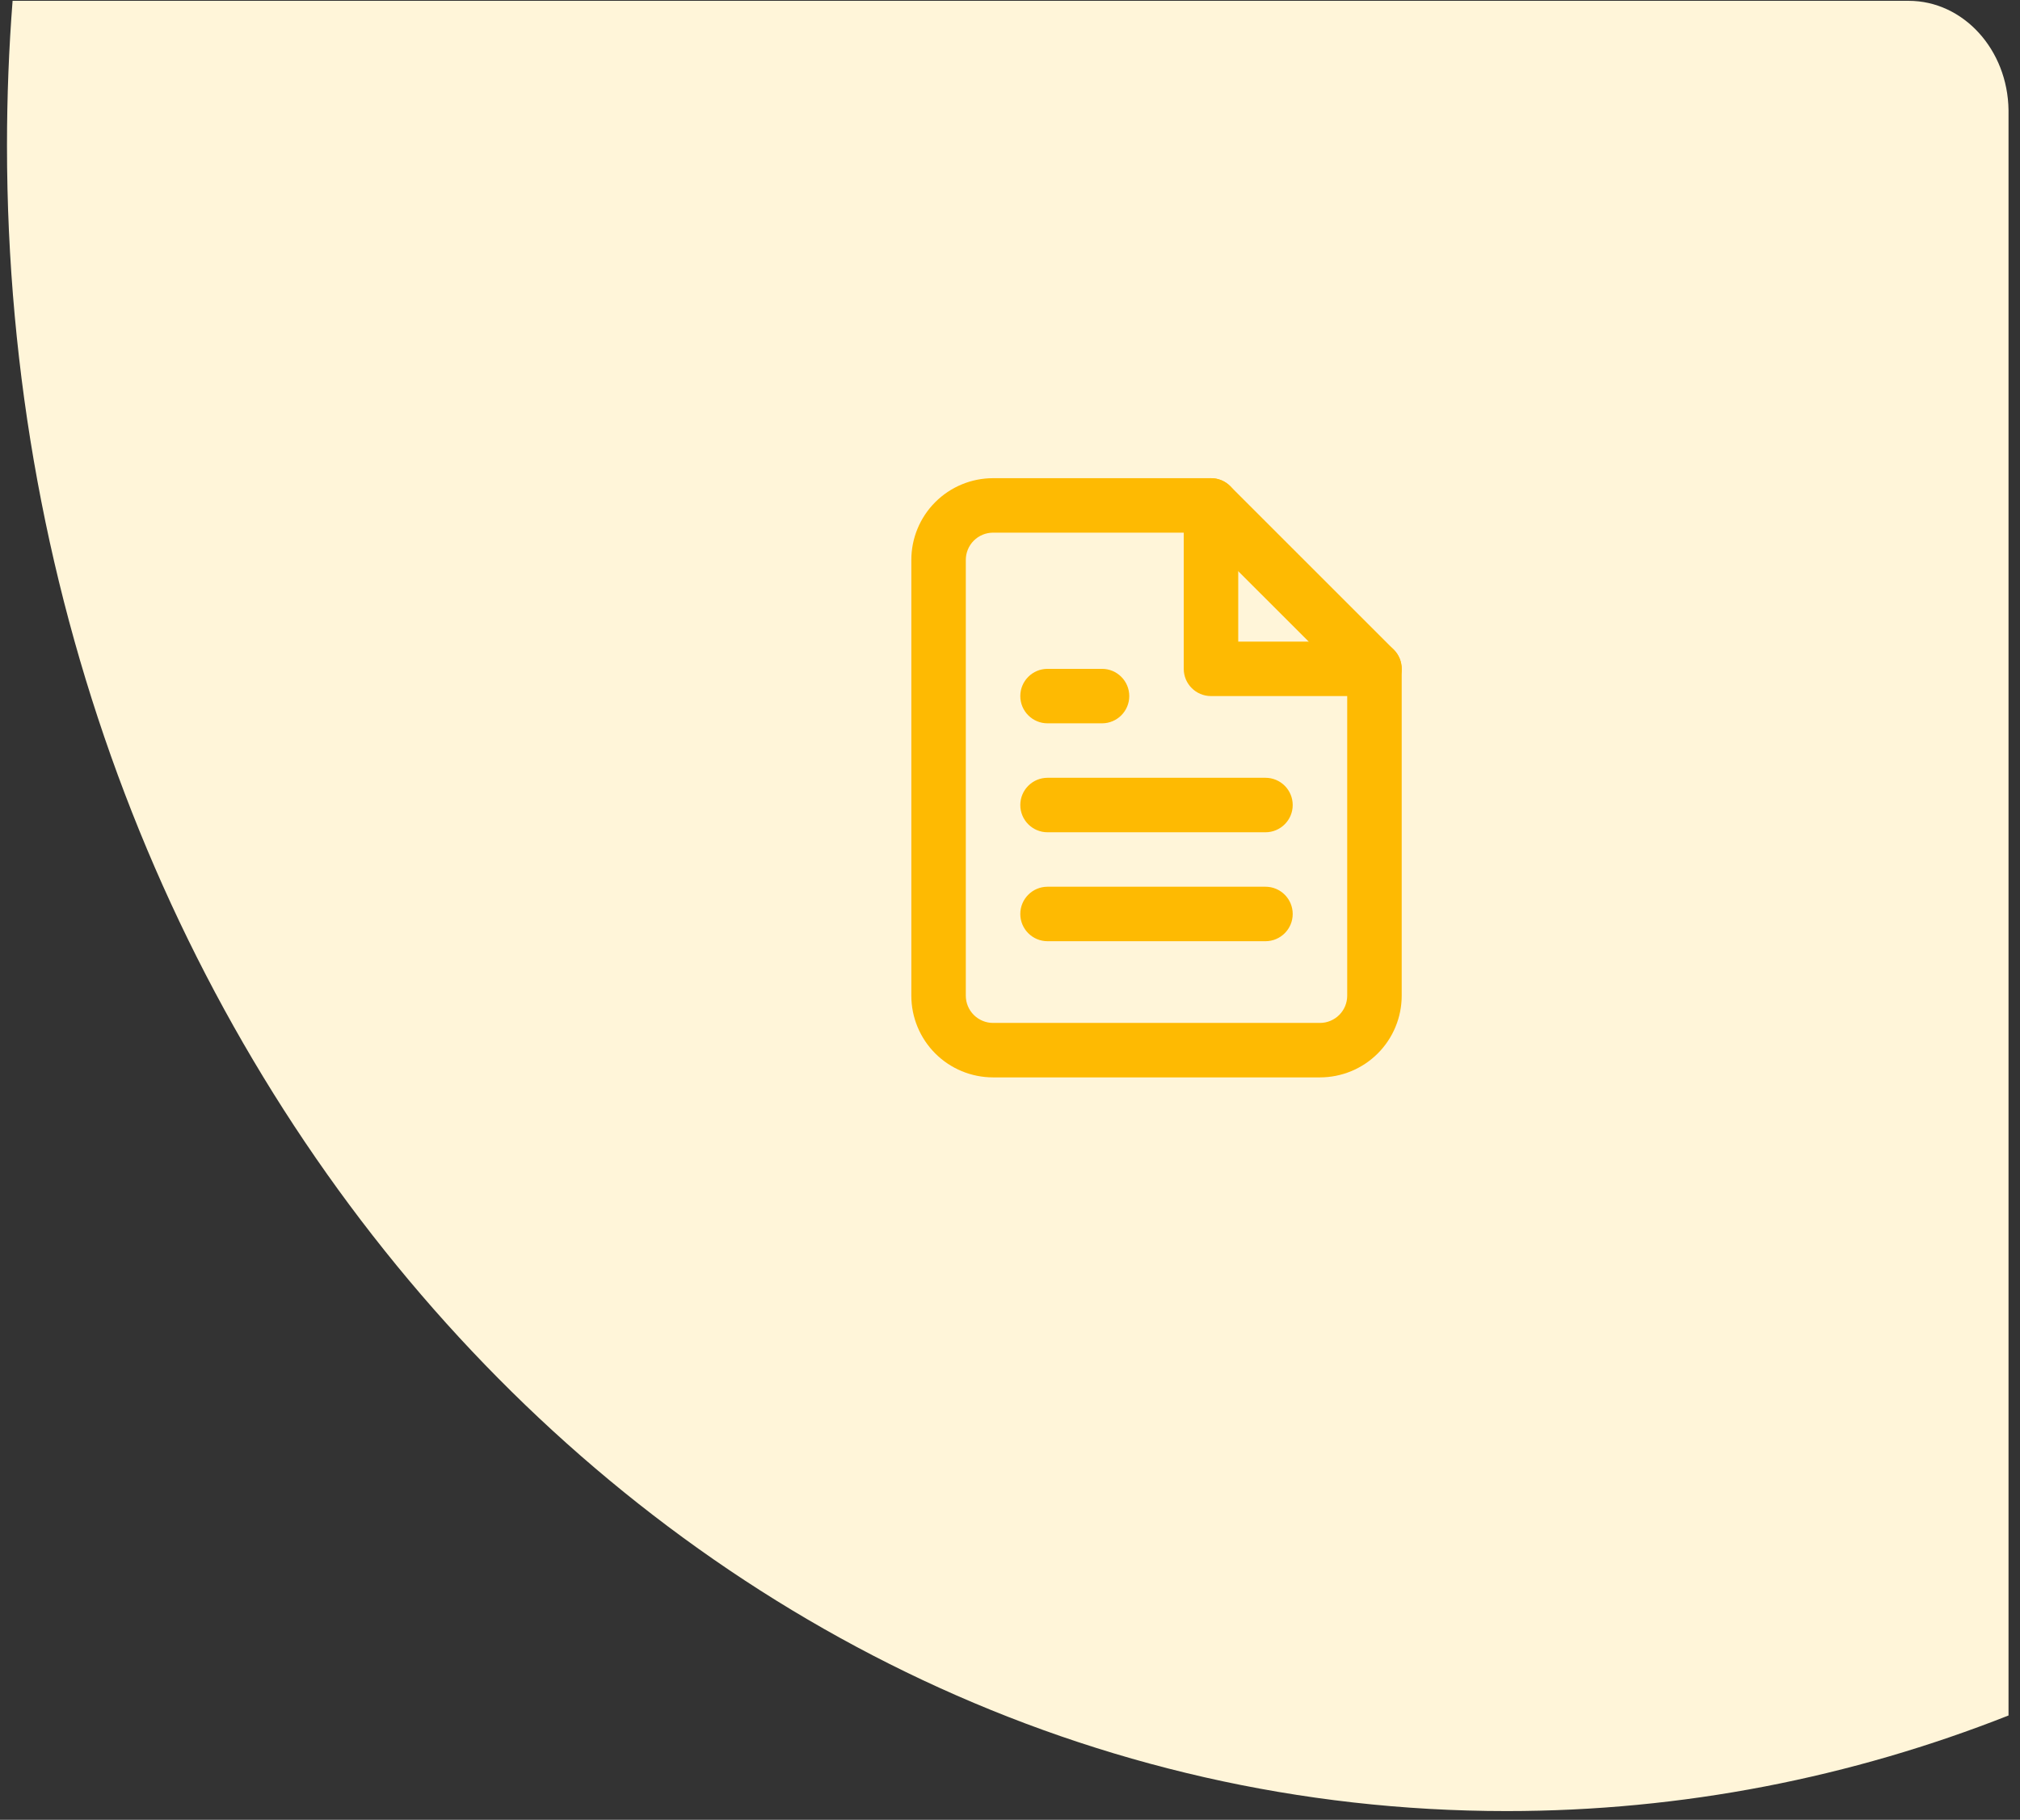 <svg width="91" height="82" viewBox="0 0 91 82" fill="none" xmlns="http://www.w3.org/2000/svg">
<rect x="0" y="0" width="91" height="82" fill="#333333" stroke="none"/>
<g clip-path="url(#clip0)">
<path d="M90.483 4.966V77.3C83.414 80.089 75.803 81.607 67.873 81.607C30.562 81.607 0.315 48.005 0.315 6.555C0.315 4.359 0.4 2.185 0.567 0.037H85.983C88.447 0.037 90.449 2.237 90.483 4.966Z" fill="#FFF5D9"/>
<path fill-rule="evenodd" clip-rule="evenodd" d="M42.133 22.626C42.824 21.935 43.76 21.547 44.736 21.547H54.555C54.88 21.547 55.192 21.677 55.422 21.907L62.786 29.27C63.016 29.5 63.146 29.813 63.146 30.138V44.865C63.146 45.842 62.758 46.778 62.067 47.469C61.377 48.159 60.44 48.547 59.464 48.547H44.736C43.76 48.547 42.824 48.159 42.133 47.469C41.443 46.778 41.055 45.842 41.055 44.865V25.229C41.055 24.253 41.443 23.316 42.133 22.626ZM44.736 24.002C44.411 24.002 44.099 24.131 43.869 24.361C43.639 24.591 43.509 24.904 43.509 25.229V44.865C43.509 45.191 43.639 45.503 43.869 45.733C44.099 45.963 44.411 46.093 44.736 46.093H59.464C59.789 46.093 60.101 45.963 60.332 45.733C60.562 45.503 60.691 45.191 60.691 44.865V30.646L54.046 24.002H44.736Z" fill="#FEBA02"/>
<path fill-rule="evenodd" clip-rule="evenodd" d="M54.555 21.547C55.233 21.547 55.782 22.097 55.782 22.774V28.911H61.918C62.596 28.911 63.146 29.46 63.146 30.138C63.146 30.816 62.596 31.365 61.918 31.365H54.555C53.877 31.365 53.327 30.816 53.327 30.138V22.774C53.327 22.097 53.877 21.547 54.555 21.547Z" fill="#FEBA02"/>
<path fill-rule="evenodd" clip-rule="evenodd" d="M45.964 36.275C45.964 35.597 46.513 35.047 47.191 35.047H57.009C57.687 35.047 58.236 35.597 58.236 36.275C58.236 36.952 57.687 37.502 57.009 37.502H47.191C46.513 37.502 45.964 36.952 45.964 36.275Z" fill="#FEBA02"/>
<path fill-rule="evenodd" clip-rule="evenodd" d="M45.964 41.184C45.964 40.506 46.513 39.956 47.191 39.956H57.009C57.687 39.956 58.236 40.506 58.236 41.184C58.236 41.861 57.687 42.411 57.009 42.411H47.191C46.513 42.411 45.964 41.861 45.964 41.184Z" fill="#FEBA02"/>
<path fill-rule="evenodd" clip-rule="evenodd" d="M45.964 31.365C45.964 30.688 46.513 30.138 47.191 30.138H49.646C50.323 30.138 50.873 30.688 50.873 31.365C50.873 32.043 50.323 32.593 49.646 32.593H47.191C46.513 32.593 45.964 32.043 45.964 31.365Z" fill="#FEBA02"/>
</g>
<defs>
<clipPath id="clip0">
<rect width="90.168" height="81.57" fill="white" transform="translate(0.315 0.037)"/>
</clipPath>
</defs>
</svg>
